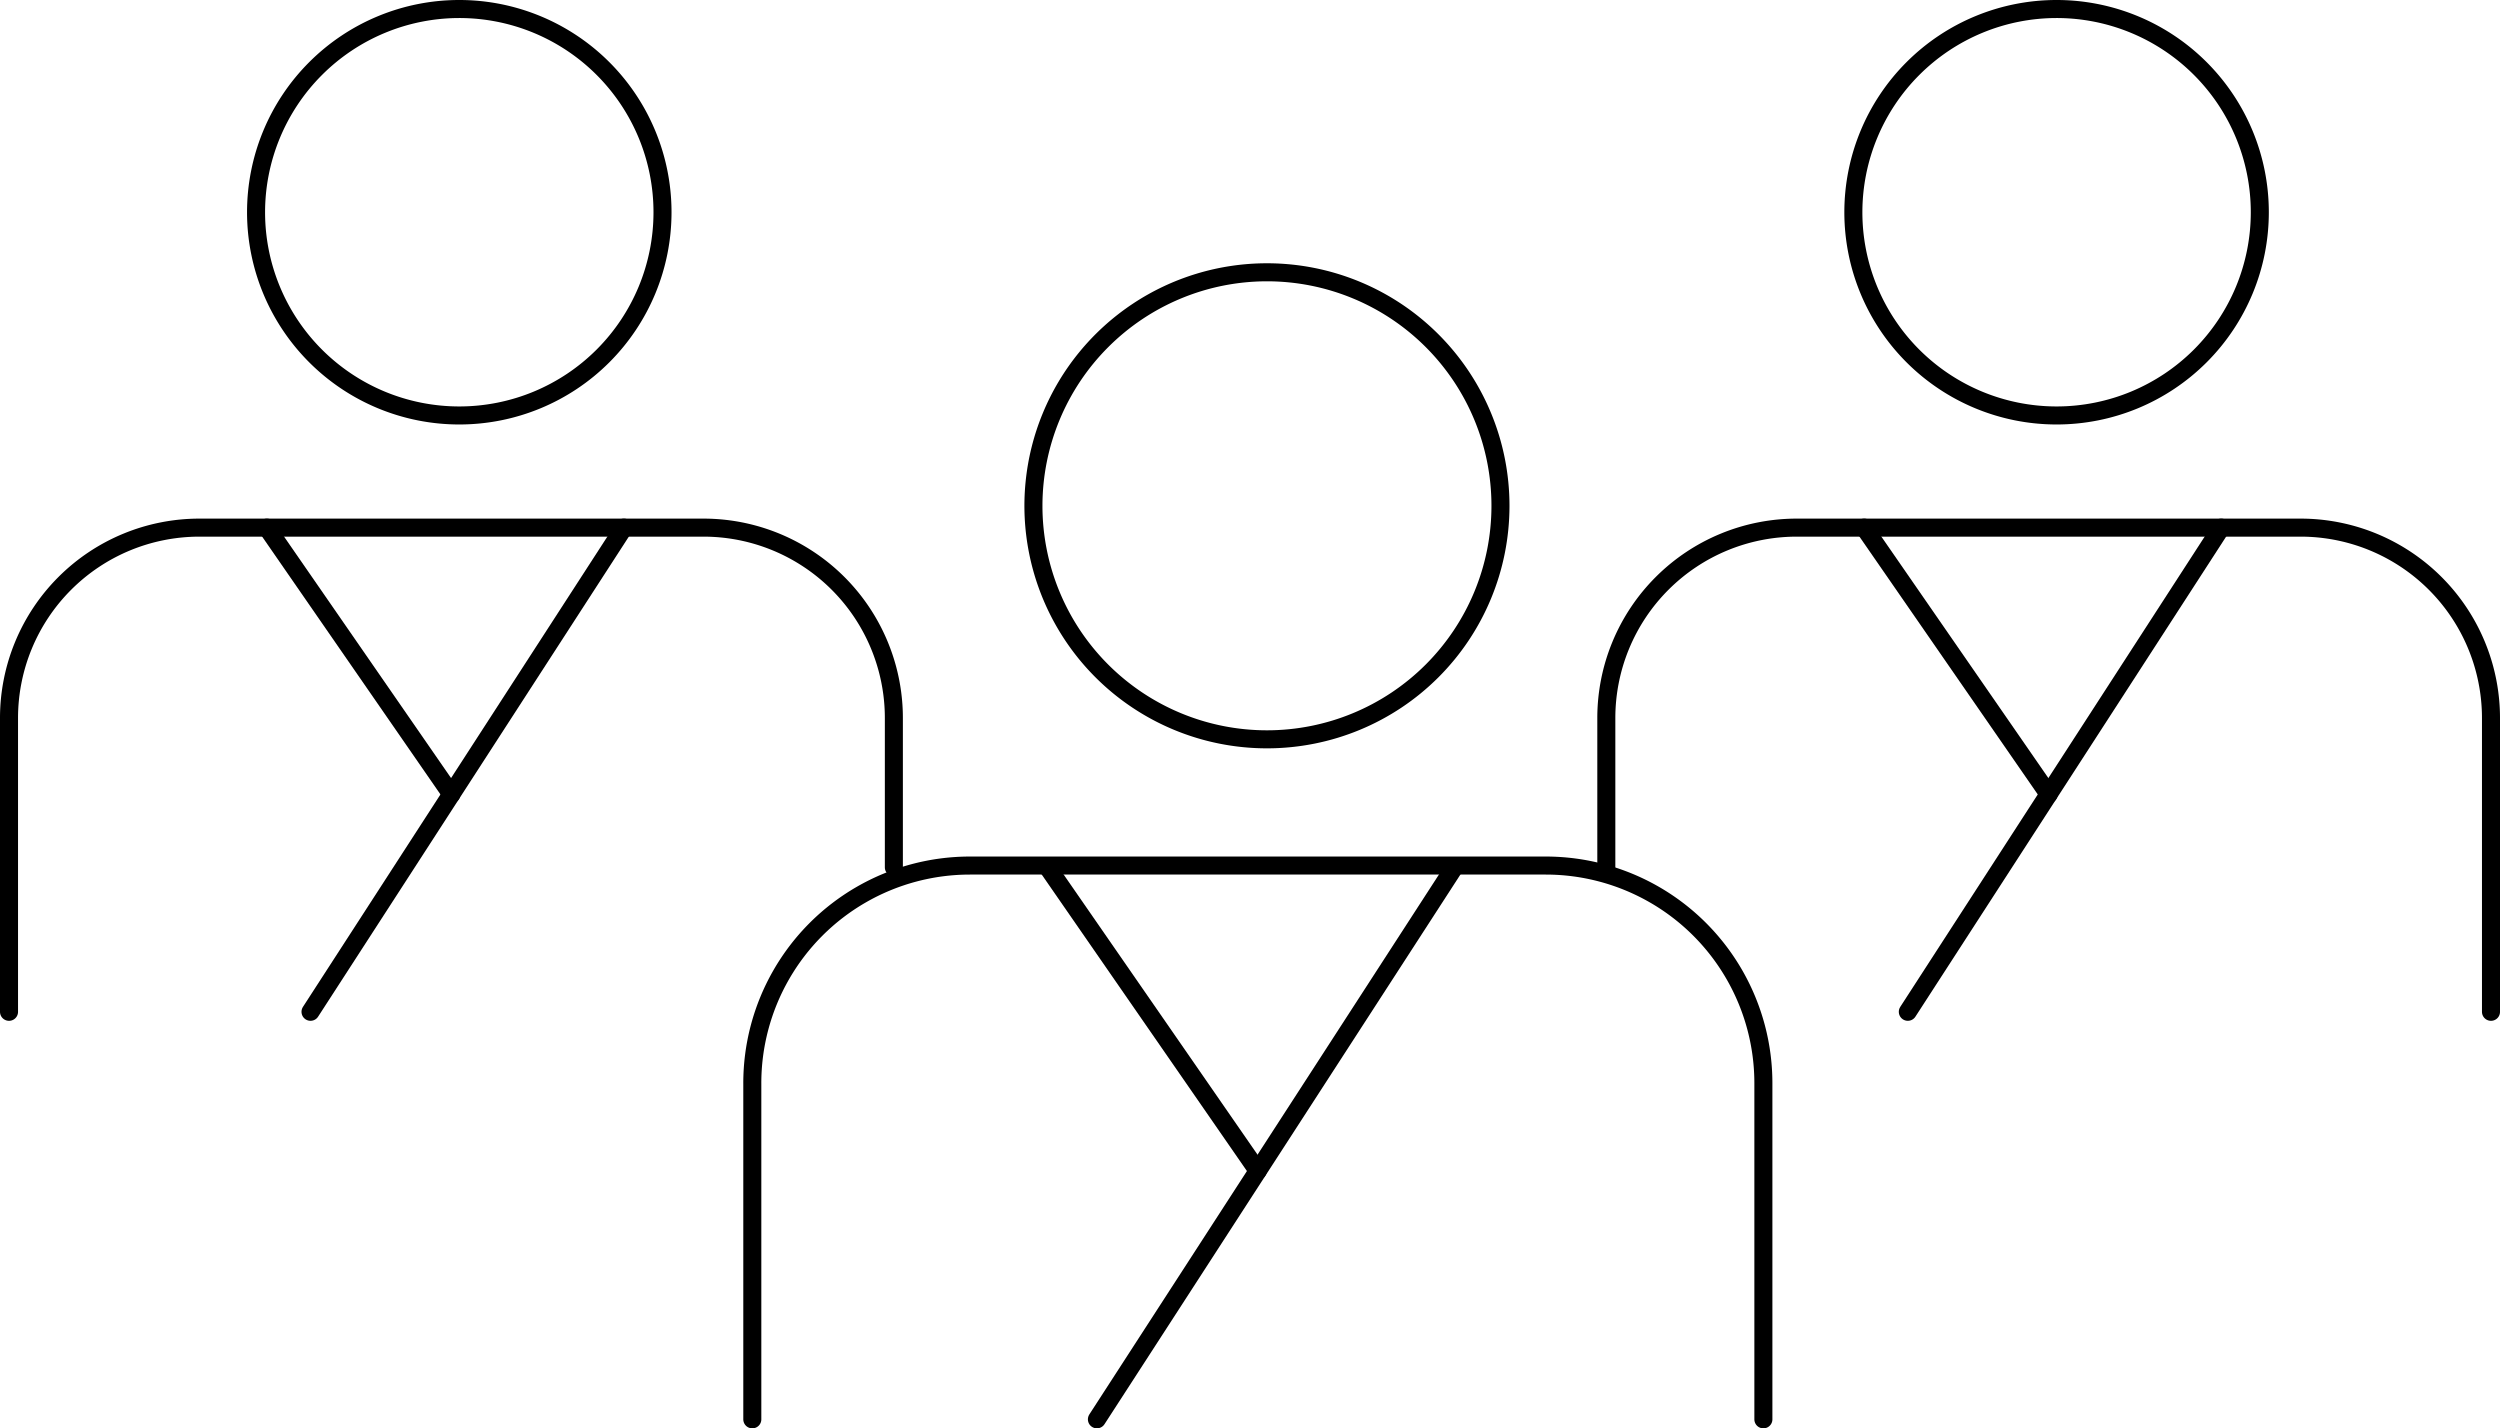 <svg xmlns="http://www.w3.org/2000/svg" viewBox="0 0 138.64 79.21"><defs><style>.cls-1{fill:none;stroke:#000;stroke-linecap:round;stroke-linejoin:round;}</style></defs><title>team</title><g id="Layer_2" data-name="Layer 2"><g id="Ebene_1" data-name="Ebene 1"><path class="cls-1" d="M41.72,78.71V60.11A12.07,12.07,0,0,1,53.79,48H85.72A12.07,12.07,0,0,1,97.79,60.11v18.6"/><line class="cls-1" x1="80.69" y1="48.04" x2="60.83" y2="78.71"/><line class="cls-1" x1="58.06" y1="48.04" x2="69.75" y2="64.93"/><path d="M70.26,15.6A12.45,12.45,0,1,1,57.81,28.05,12.46,12.46,0,0,1,70.26,15.6m0-1A13.45,13.45,0,1,0,83.71,28.05,13.45,13.45,0,0,0,70.26,14.6Z"/><path class="cls-1" d="M.5,56.11V39.82A10.56,10.56,0,0,1,11.06,29.26H39A10.56,10.56,0,0,1,49.57,39.82v8.28"/><line class="cls-1" x1="34.6" y1="29.26" x2="17.22" y2="56.11"/><line class="cls-1" x1="14.8" y1="29.26" x2="25.03" y2="44.05"/><path d="M25.47,1A10.77,10.77,0,1,1,14.7,11.77,10.78,10.78,0,0,1,25.47,1m0-1A11.77,11.77,0,1,0,37.24,11.77,11.77,11.77,0,0,0,25.47,0Z"/><path class="cls-1" d="M89.08,48.11V39.82A10.56,10.56,0,0,1,99.64,29.26h27.94a10.56,10.56,0,0,1,10.56,10.56V56.11"/><line class="cls-1" x1="123.18" y1="29.26" x2="105.8" y2="56.11"/><line class="cls-1" x1="103.38" y1="29.26" x2="113.61" y2="44.05"/><path d="M114.05,1a10.77,10.77,0,1,1-10.77,10.77A10.78,10.78,0,0,1,114.05,1m0-1a11.77,11.77,0,1,0,11.77,11.77A11.77,11.77,0,0,0,114.05,0Z"/></g></g></svg>